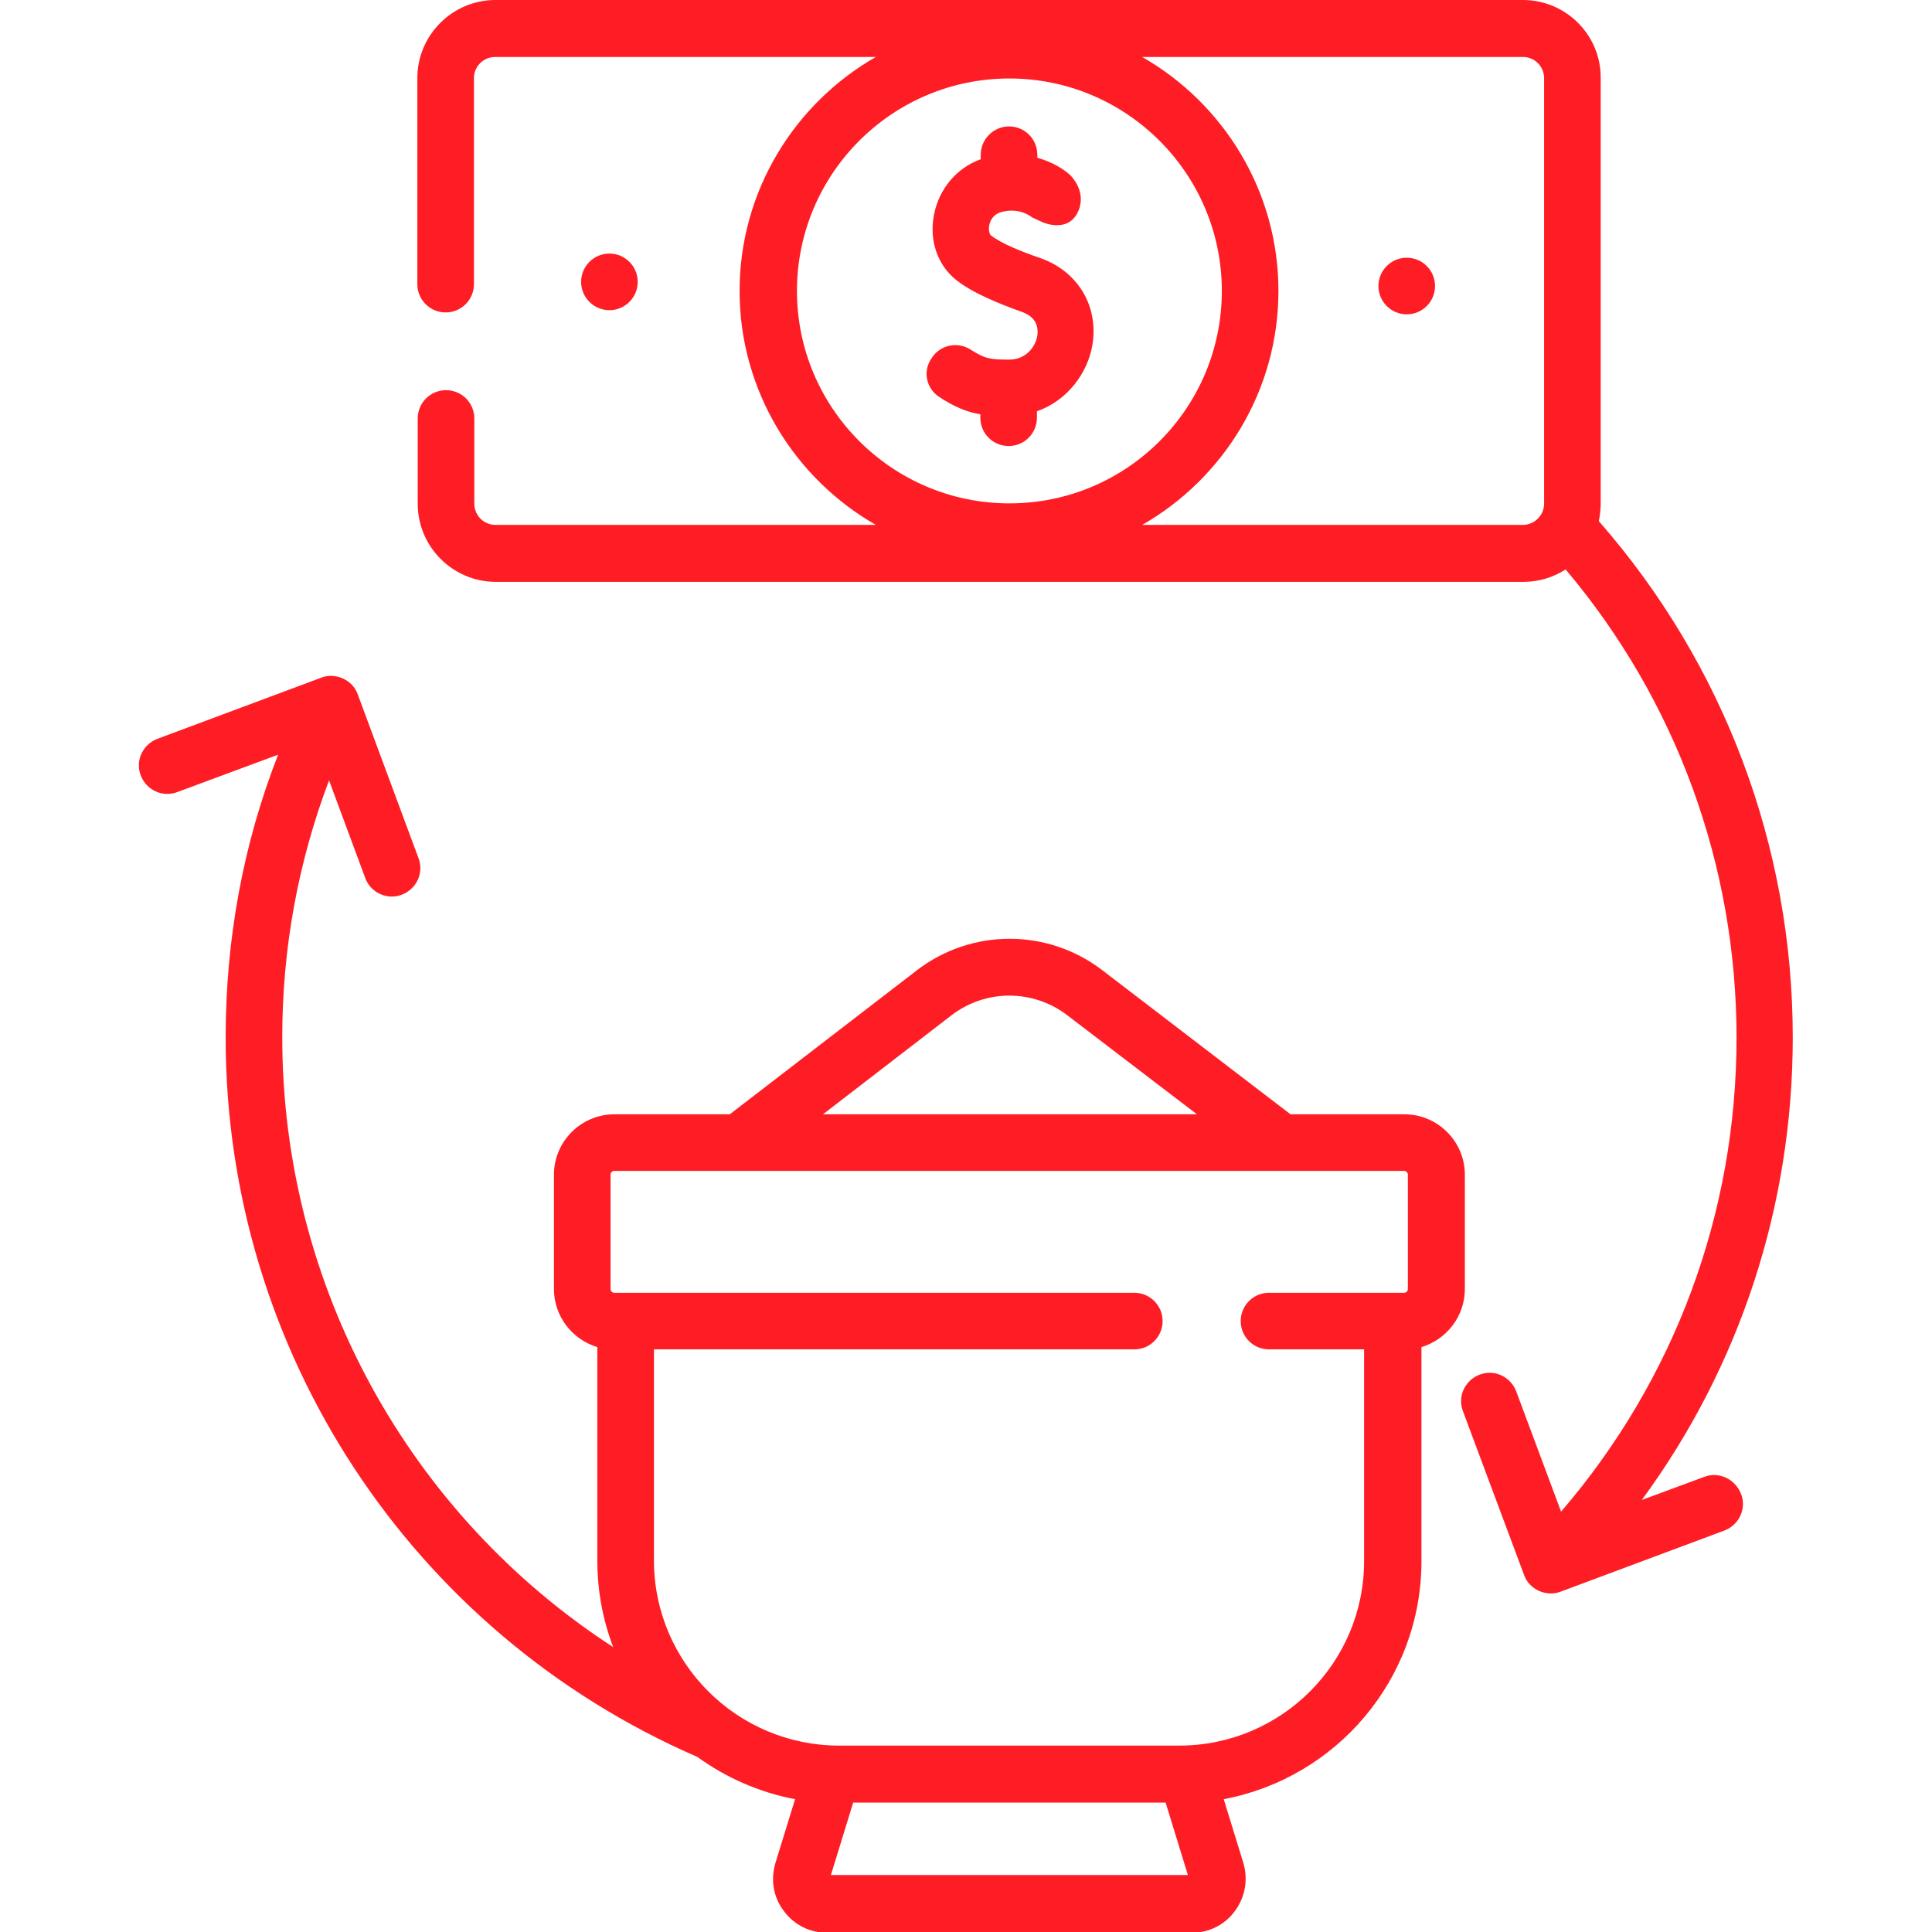 <?xml version="1.0" encoding="utf-8"?>
<!-- Generator: Adobe Illustrator 23.0.1, SVG Export Plug-In . SVG Version: 6.00 Build 0)  -->
<svg version="1.1" id="Capa_1" xmlns="http://www.w3.org/2000/svg" xmlns:xlink="http://www.w3.org/1999/xlink" x="0px" y="0px"
	 viewBox="0 0 512 512" style="enable-background:new 0 0 512 512;" xml:space="preserve">
<style type="text/css">
	.st0{fill:#ff1d25;}
</style>
<g>
	<g>
		<g>
			<circle class="st0" cx="372.8" cy="75.8" r="7.5"/>
			<circle class="st0" cx="161.5" cy="74.7" r="7.5"/>
			<path class="st0" d="M388.2,341.6v-30.3c0-8.8-7.2-16-16-16H342l-49.9-38.2c-14.5-11.1-34.7-11.1-49.2,0.1l-49.5,38.1h-30.6
				c-8.8,0-16,7.2-16,16v30.3c0,7.3,4.9,13.4,11.5,15.4v56.6c0,8.1,1.5,15.8,4.2,22.9c-54.1-35.1-87.7-95.6-87.7-161.6
				c0-23.6,4.2-46.4,12.4-68.1l9.6,25.9c1.4,3.9,5.9,5.9,9.7,4.4c3.9-1.5,5.9-5.8,4.4-9.7L94.8,184c-1.3-3.8-5.9-5.9-9.7-4.4
				l-43.4,16.2c-3.9,1.5-5.9,5.8-4.4,9.7s5.8,5.9,9.7,4.4l26.7-9.9c-9.3,23.8-13.9,49-13.9,75c0,82.8,49,157.6,125,190.6
				c7.6,5.5,16.4,9.4,25.9,11.2l-5.2,16.9c-1.3,4.4-0.6,9,2.2,12.7c2.7,3.7,6.9,5.8,11.5,5.8h96.6c4.6,0,8.8-2.1,11.5-5.8
				s3.5-8.3,2.2-12.7l-5.2-16.9c29.8-5.6,52.4-31.7,52.4-63.1V357C383.3,355,388.2,348.9,388.2,341.6L388.2,341.6z M252.1,269.1
				c9.1-7,21.7-7,30.8,0l34.3,26.2h-99.1L252.1,269.1z M220.2,496.9l5.9-19.2h82.8l5.9,19.2H220.2z M312.5,462.6h-90.1
				c-27.1,0-49.1-22-49.1-49.1v-55.9h127.3c4.2,0,7.5-3.4,7.5-7.5c0-4.2-3.4-7.5-7.5-7.5H162.8c-0.5,0-1-0.4-1-1v-30.3
				c0-0.5,0.4-1,1-1h209.3c0.5,0,1,0.4,1,1v30.3c0,0.5-0.4,1-1,1h-35.8c-4.2,0-7.5,3.4-7.5,7.5c0,4.2,3.4,7.5,7.5,7.5h25.2v55.9
				C361.6,440.6,339.6,462.6,312.5,462.6L312.5,462.6z"/>
			<path class="st0" d="M451.6,391.4l-16.5,6.1c26-35.4,40-78,40-122.6c0-50.5-18.2-98.9-51.4-136.8c0.3-1.5,0.5-3,0.5-4.6V20.7
				C424.3,9.3,415,0,403.6,0H131.3c-11.4,0-20.7,9.3-20.7,20.7v54.6c0,4.2,3.4,7.5,7.5,7.5c4.2,0,7.5-3.4,7.5-7.5V20.7
				c0-3.1,2.5-5.6,5.6-5.6h100.9c-21.5,12.3-36.1,35.5-36.1,62c0,26.5,14.6,49.7,36.1,62H131.3c-3.1,0-5.6-2.5-5.6-5.6v-22.6
				c0-4.2-3.4-7.5-7.5-7.5c-4.2,0-7.5,3.4-7.5,7.5v22.6c0,11.4,9.3,20.7,20.7,20.7h272.3c4.1,0,8-1.2,11.2-3.3
				c29.3,34.7,45.3,78.4,45.3,124.1c0,46.5-16.4,90.6-46.5,125.6l-11.9-31.9c-1.5-3.9-5.8-5.9-9.7-4.4c-3.9,1.5-5.9,5.8-4.4,9.7
				l16.2,43.4c1.3,3.8,5.9,5.9,9.7,4.4l43.4-16.2c3.9-1.5,5.9-5.8,4.4-9.7C459.8,391.9,455.5,389.9,451.6,391.4L451.6,391.4z
				 M211.2,77.1c0-31,25.2-56.3,56.3-56.3c31,0,56.3,25.2,56.3,56.3s-25.2,56.3-56.3,56.3S211.2,108.1,211.2,77.1z M403.6,139.1
				H302.7c21.5-12.3,36.1-35.5,36.1-62c0-26.5-14.6-49.7-36.1-62h100.9c3.1,0,5.6,2.5,5.6,5.6v112.8
				C409.2,136.5,406.7,139.1,403.6,139.1z"/>
			<path class="st0" d="M248.9,105.2c4.1,2.7,7.4,4,10.9,4.6v0.9c0,4.2,3.4,7.5,7.5,7.5c4.2,0,7.5-3.4,7.5-7.5V109
				c8.2-2.9,13.5-10.3,14.7-17.6c1.7-10.2-3.8-19.5-13.8-23c-4.9-1.7-10.3-3.8-13.2-6.1c-0.9-1.4-0.5-4.9,2.5-6c5-1.5,8.1,1,8.5,1.3
				l2.8,1.3c0,0,7.1,3.2,9.6-3.3c2-5.2-2.3-9.2-2.3-9.2c-1.7-1.6-4.8-3.5-8.7-4.6v-0.8c0-4.2-3.4-7.5-7.5-7.5s-7.5,3.4-7.5,7.5v1.2
				c-6.4,2.3-11.1,7.9-12.4,14.8c-1.3,6.8,1,13.3,5.9,17.2c4.6,3.6,11.2,6.2,17.5,8.5c3.9,1.4,4.3,4.2,4,6.3c-0.5,3-3.1,6.3-7.4,6.3
				c-5.1,0-6.4-0.2-10.2-2.6c-3.5-2.3-8.2-1.3-10.4,2.2C244.5,98.3,245.4,102.9,248.9,105.2L248.9,105.2z"/>
		</g>
	</g>
</g>
</svg>
